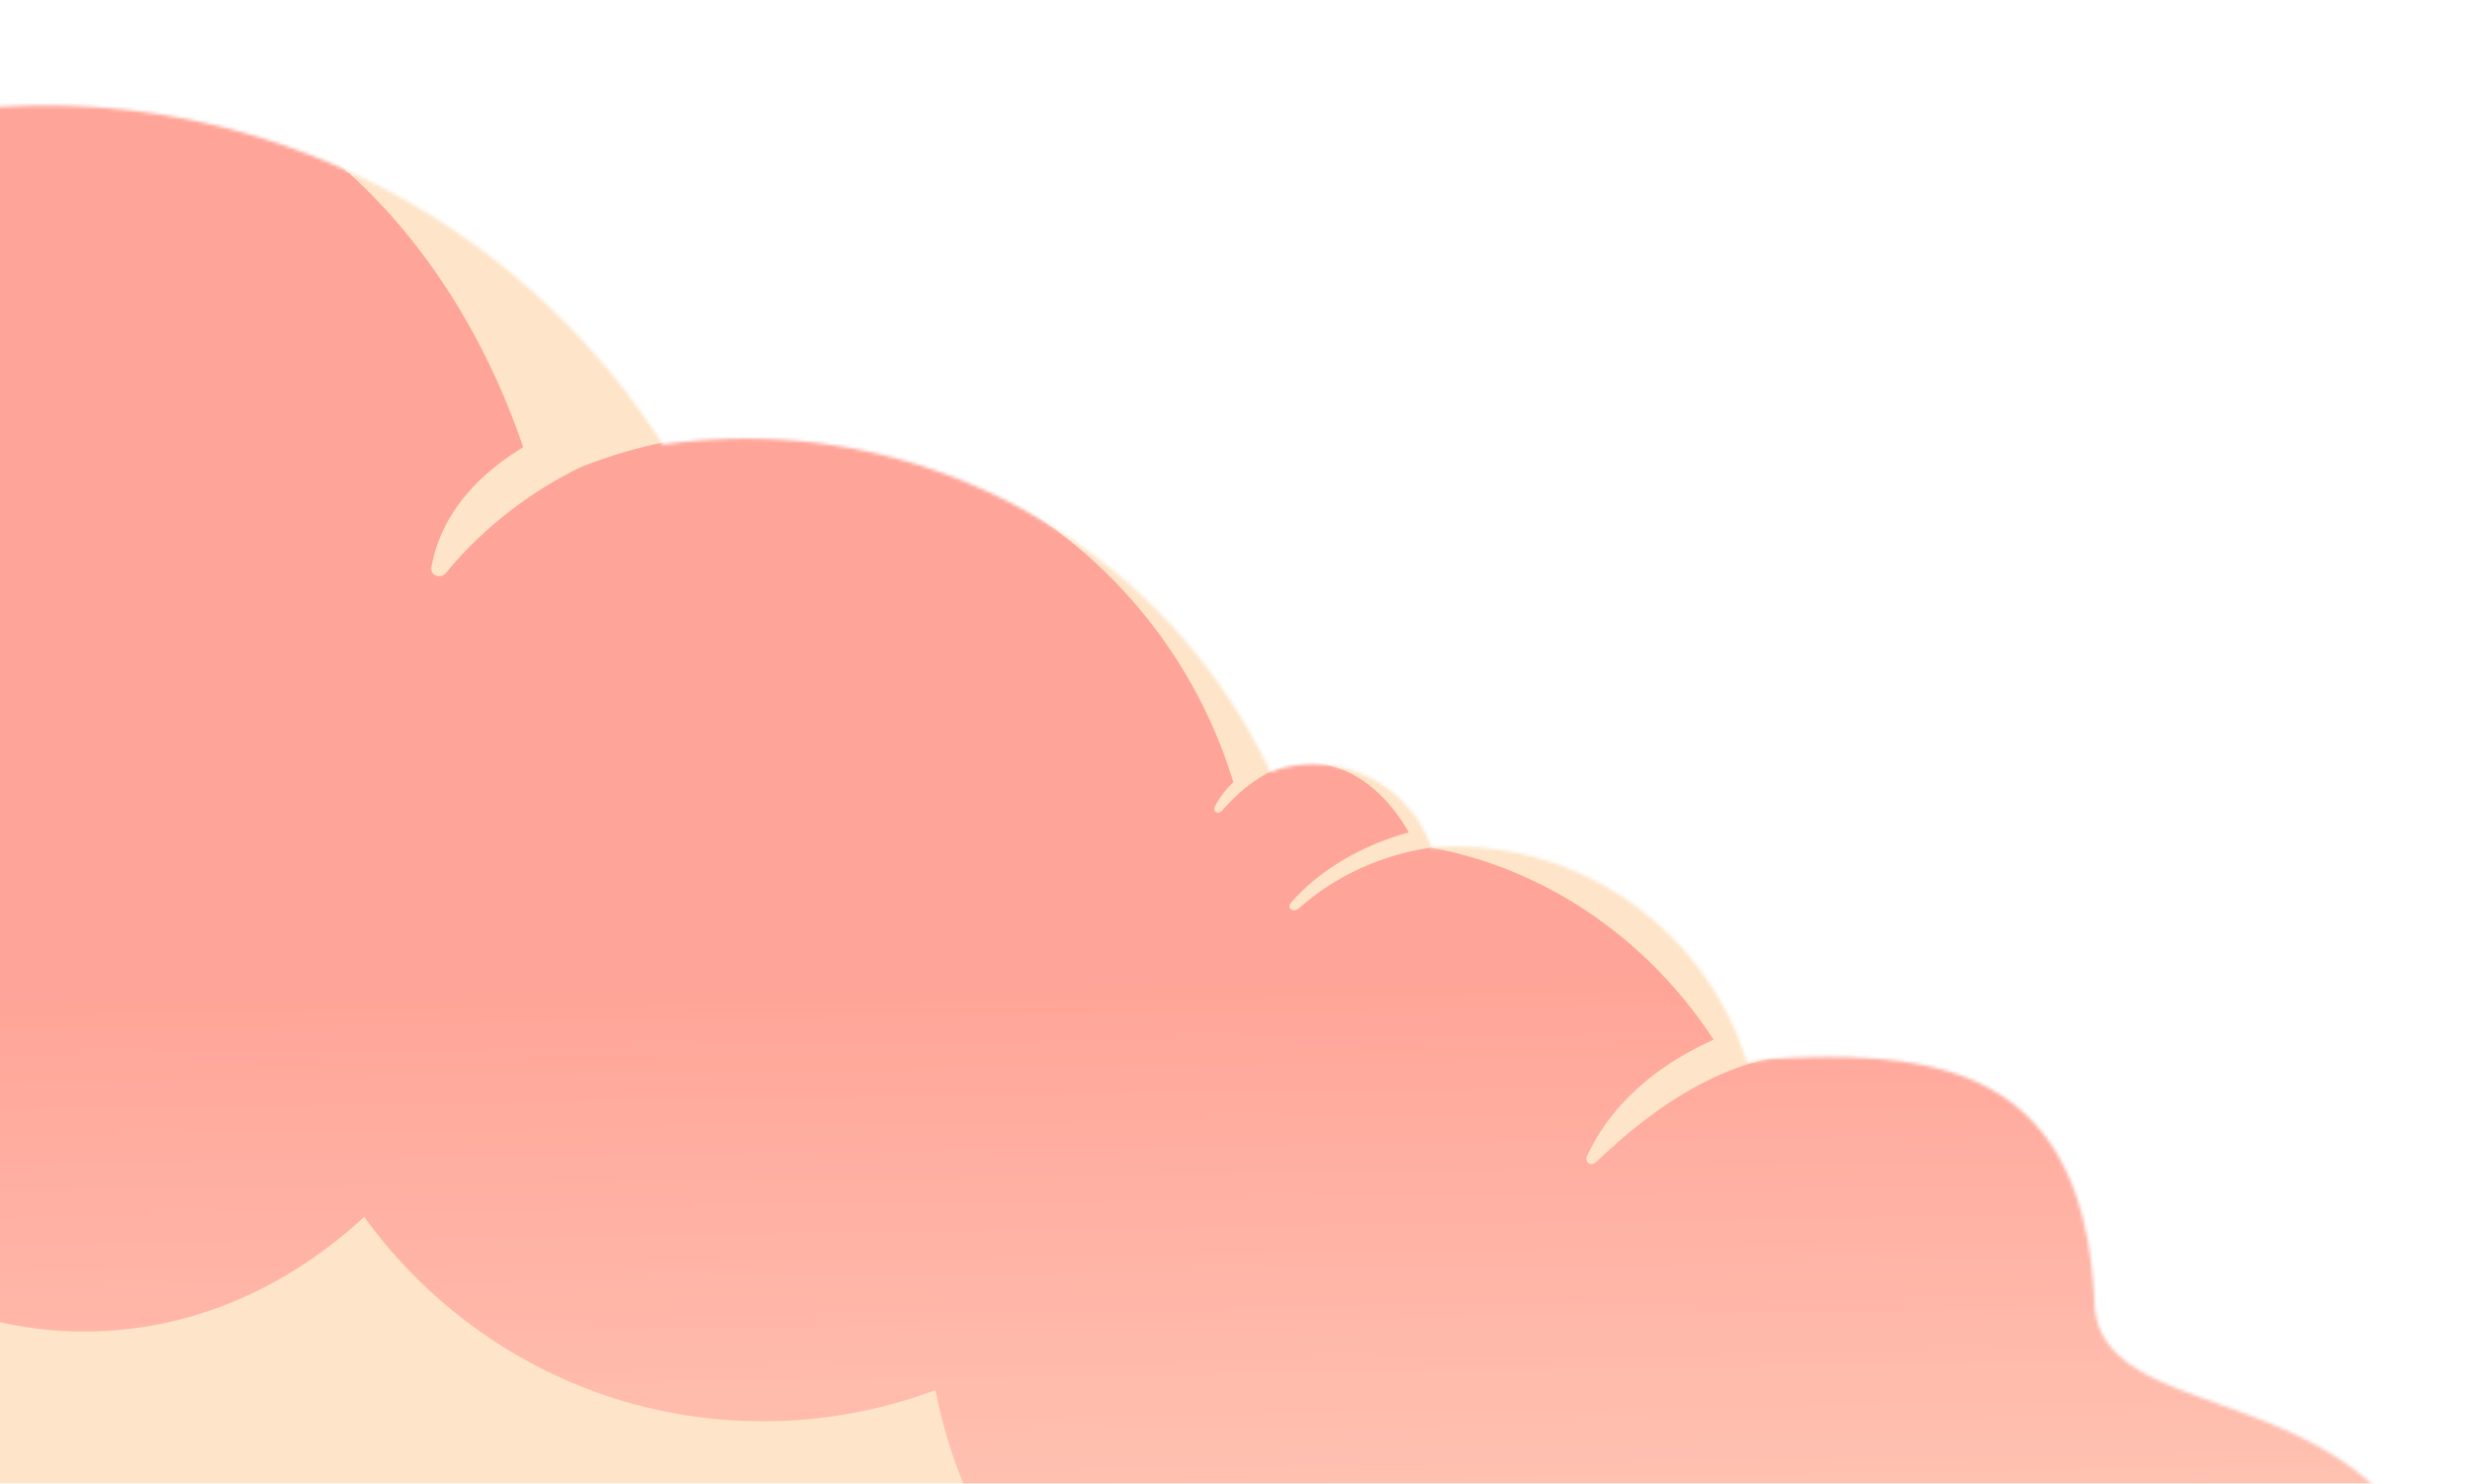 <svg xmlns="http://www.w3.org/2000/svg" xmlns:xlink="http://www.w3.org/1999/xlink" width="733" height="440" fill="none">
  <g opacity=".75">
    <mask id="b" width="935" height="551" x="-204" y="31" maskUnits="userSpaceOnUse" style="mask-type:alpha">
      <path fill="#FDDBB5" d="M27.58 572.88a215.97 215.97 0 0 0 94.32-26.19 171.2 171.2 0 0 0 111.28 34.71c55.81-2.44 104.25-31.24 133.85-73.89a90.43 90.43 0 0 0 72.95 31.82 90.72 90.72 0 0 0 21.28-3.48c13.2 30.47 50.65 45.05 85.75 43.52 26.4-1.16 186.22-.28 182.99-74.37-4.56-104.46-107.05-75.45-108.92-118.41-3.05-69.85-46.99-74.74-92.45-72.75-3.63.15-7.2.55-10.68 1.15-11.89-38.47-48.5-65.64-90.55-63.8-1 .04-2 .1-3 .17a36.86 36.86 0 0 0-47.71-22.4c-28.7-60.9-91.82-101.8-163.2-98.7-5.73.26-11.39.79-16.96 1.58C156.17 68.6 84.2 28.02 3.95 31.52c-119.82 5.23-212.7 106.77-207.46 226.79 5.23 120.02 111.27 319.8 231.09 314.57Z"/>
      <path fill="url(#a)" fill-opacity=".4" d="M27.58 572.88a215.97 215.97 0 0 0 94.32-26.19 171.2 171.2 0 0 0 111.28 34.71c55.81-2.44 104.25-31.24 133.85-73.89a90.43 90.43 0 0 0 72.95 31.82 90.72 90.72 0 0 0 21.28-3.48c13.2 30.47 50.65 45.05 85.75 43.52 26.4-1.16 186.22-.28 182.99-74.37-4.56-104.46-107.05-75.45-108.92-118.41-3.05-69.85-46.99-74.74-92.45-72.75-3.63.15-7.2.55-10.68 1.15-11.89-38.47-48.5-65.64-90.55-63.8-1 .04-2 .1-3 .17a36.86 36.86 0 0 0-47.71-22.4c-28.7-60.9-91.82-101.8-163.2-98.7-5.73.26-11.39.79-16.96 1.58C156.17 68.6 84.2 28.02 3.95 31.52c-119.82 5.23-212.7 106.77-207.46 226.79 5.23 120.02 111.27 319.8 231.09 314.57Z"/>
    </mask>
    <g mask="url(#b)">
      <path fill="#FDDBB5" d="M33.15 570.5a213.7 213.7 0 0 0 96.75-27.9c31.67 25.14 71.54 39.33 114.26 37.47 57.27-2.5 106.92-33.3 137.21-79 18 22.07 45.15 35.58 74.92 34.28a89.21 89.21 0 0 0 21.83-3.7c13.6 32.73 52.07 48.45 88.09 46.88 27.1-1.18 151.59-38.89 164.73-92.72 1.35-94.44-87.1-67.86-89.12-113.96-3.27-74.96-48.36-80.29-95.02-78.25-3.72.16-7.37.57-10.95 1.22-12.28-41.3-49.9-70.53-93.05-68.65-1.04.05-2.06.1-3.08.19-5.39-16.09-20.33-27.33-37.4-26.58a36.22 36.22 0 0 0-11.61 2.44C361.13 136.82 296.27 92.8 223.04 96c-5.89.26-11.7.82-17.4 1.66C164.07 29.72 90.13-13.97 7.8-10.37c-122.95 5.36-218.06 114.11-212.44 242.9C-199.02 361.3-89.8 575.87 33.16 570.5Z"/>
      <path fill="url(#c)" fill-opacity=".4" d="M33.15 570.5a213.7 213.7 0 0 0 96.75-27.9c31.67 25.14 71.54 39.33 114.26 37.47 57.27-2.5 106.92-33.3 137.21-79 18 22.07 45.15 35.58 74.92 34.28a89.21 89.21 0 0 0 21.83-3.7c13.6 32.73 52.07 48.45 88.09 46.88 27.1-1.18 151.59-38.89 164.73-92.72 1.35-94.44-87.1-67.86-89.12-113.96-3.27-74.96-48.36-80.29-95.02-78.25-3.72.16-7.37.57-10.95 1.22-12.28-41.3-49.9-70.53-93.05-68.65-1.04.05-2.06.1-3.08.19-5.39-16.09-20.33-27.33-37.4-26.58a36.22 36.22 0 0 0-11.61 2.44C361.13 136.82 296.27 92.8 223.04 96c-5.89.26-11.7.82-17.4 1.66C164.07 29.72 90.13-13.97 7.8-10.37c-122.95 5.36-218.06 114.11-212.44 242.9C-199.02 361.3-89.8 575.87 33.16 570.5Z" style="mix-blend-mode:overlay"/>
      <path fill="url(#d)" fill-rule="evenodd" d="M108 360.86c-21.99 20.26-48.75 32.63-78 33.9-80.51 3.52-149.47-78.3-154.02-182.75-4.56-104.45 57-191.97 137.5-195.49 62.3-2.72 117.69 45.67 141.66 116.1-13.65 8.3-24.35 19.85-27.22 35.57-.46 2.53 2.77 3.66 4.39 1.66 8.3-10.2 22-22.74 40.12-31.39a145.04 145.04 0 0 1 47.33-10.1c67.9-2.96 127 41.22 145.96 103.67a25.83 25.83 0 0 0-5.4 6.97c-.93 1.76.85 2.78 2.17 1.29 3.67-4.14 8.9-9.33 17.25-12.91 2.8-.83 5.7-1.23 8.65-1.15 11.85.32 22.29 8.25 29.35 20.63-13.54 3.64-26.6 11.15-34.88 20.8-1.53 1.78.68 3.2 2.43 1.63 9.11-8.15 22.4-15.46 39.01-17.92 34.43 6.34 64.45 27.34 83.82 56.95-15.26 6.85-29.89 17.96-37.52 34.5-.85 1.84 1.17 3.2 2.65 1.82 13.44-12.59 41.92-37.91 78.07-31.41 1.54.27 2.87-1.2 2.38-2.68l-3.12-9.32.87.01.58.02c38.67 1.21 80.37 44.07 91.62 95.4a91.12 91.12 0 0 1 17.88-1.2c47.81 1.51 85.41 39.7 83.97 85.31-1.43 45.61-41.36 81.36-89.18 79.85-30-.94-55.99-16.33-70.82-38.94-14.7 6.5-29.22 10.25-40.73 9.9-24.55-.78-46.16-16.1-60.7-39.85-20.57 17.79-46.54 28.92-75.13 30.16-63.99 2.8-119.2-44.84-131.53-109.68a145.12 145.12 0 0 1-44.86 9.14c-50.83 2.22-96.73-21.98-124.55-60.49Z" clip-rule="evenodd"/>
      <path fill="url(#e)" fill-opacity=".2" fill-rule="evenodd" d="M108 360.86c-21.99 20.26-48.75 32.63-78 33.9-80.51 3.52-149.47-78.3-154.02-182.75-4.56-104.45 57-191.97 137.5-195.49 62.3-2.72 117.69 45.67 141.66 116.1-13.65 8.3-24.35 19.85-27.22 35.57-.46 2.53 2.77 3.66 4.39 1.66 8.3-10.2 22-22.74 40.12-31.39a145.04 145.04 0 0 1 47.33-10.1c67.9-2.96 127 41.22 145.96 103.67a25.83 25.83 0 0 0-5.4 6.97c-.93 1.76.85 2.78 2.17 1.29 3.67-4.14 8.9-9.33 17.25-12.91 2.8-.83 5.7-1.23 8.65-1.15 11.85.32 22.29 8.25 29.35 20.63-13.54 3.64-26.6 11.15-34.88 20.8-1.53 1.78.68 3.2 2.43 1.63 9.11-8.15 22.4-15.46 39.01-17.92 34.43 6.34 64.45 27.34 83.82 56.95-15.26 6.85-29.89 17.96-37.52 34.5-.85 1.84 1.17 3.2 2.65 1.82 13.44-12.59 41.92-37.91 78.07-31.41 1.54.27 2.87-1.2 2.38-2.68l-3.12-9.32.87.01.58.02c38.67 1.21 80.37 44.07 91.62 95.4a91.12 91.12 0 0 1 17.88-1.2c47.81 1.51 85.41 39.7 83.97 85.31-1.43 45.61-41.36 81.36-89.18 79.85-30-.94-55.99-16.33-70.82-38.94-14.7 6.5-29.22 10.25-40.73 9.9-24.55-.78-46.16-16.1-60.7-39.85-20.57 17.79-46.54 28.92-75.13 30.16-63.99 2.8-119.2-44.84-131.53-109.68a145.12 145.12 0 0 1-44.86 9.14c-50.83 2.22-96.73-21.98-124.55-60.49Z" clip-rule="evenodd" style="mix-blend-mode:overlay"/>
    </g>
  </g>
  <defs>
    <pattern id="a" width="2.22" height="3.59" patternContentUnits="objectBoundingBox">
      <use xlink:href="#f" transform="scale(.001 .002)"/>
    </pattern>
    <pattern id="c" width="2.22" height="3.34" patternContentUnits="objectBoundingBox">
      <use xlink:href="#f" transform="scale(.001 .002)"/>
    </pattern>
    <pattern id="e" width="2.39" height="3.58" patternContentUnits="objectBoundingBox">
      <use xlink:href="#f" transform="scale(.001 .002)"/>
    </pattern>
    <linearGradient id="d" x1="409.76" x2="418.79" y1="39.91" y2="663.71" gradientUnits="userSpaceOnUse">
      <stop offset=".4" stop-color="#FF8675"/>
      <stop offset="1" stop-color="#FEE4C9"/>
    </linearGradient>
  </defs>
</svg>
